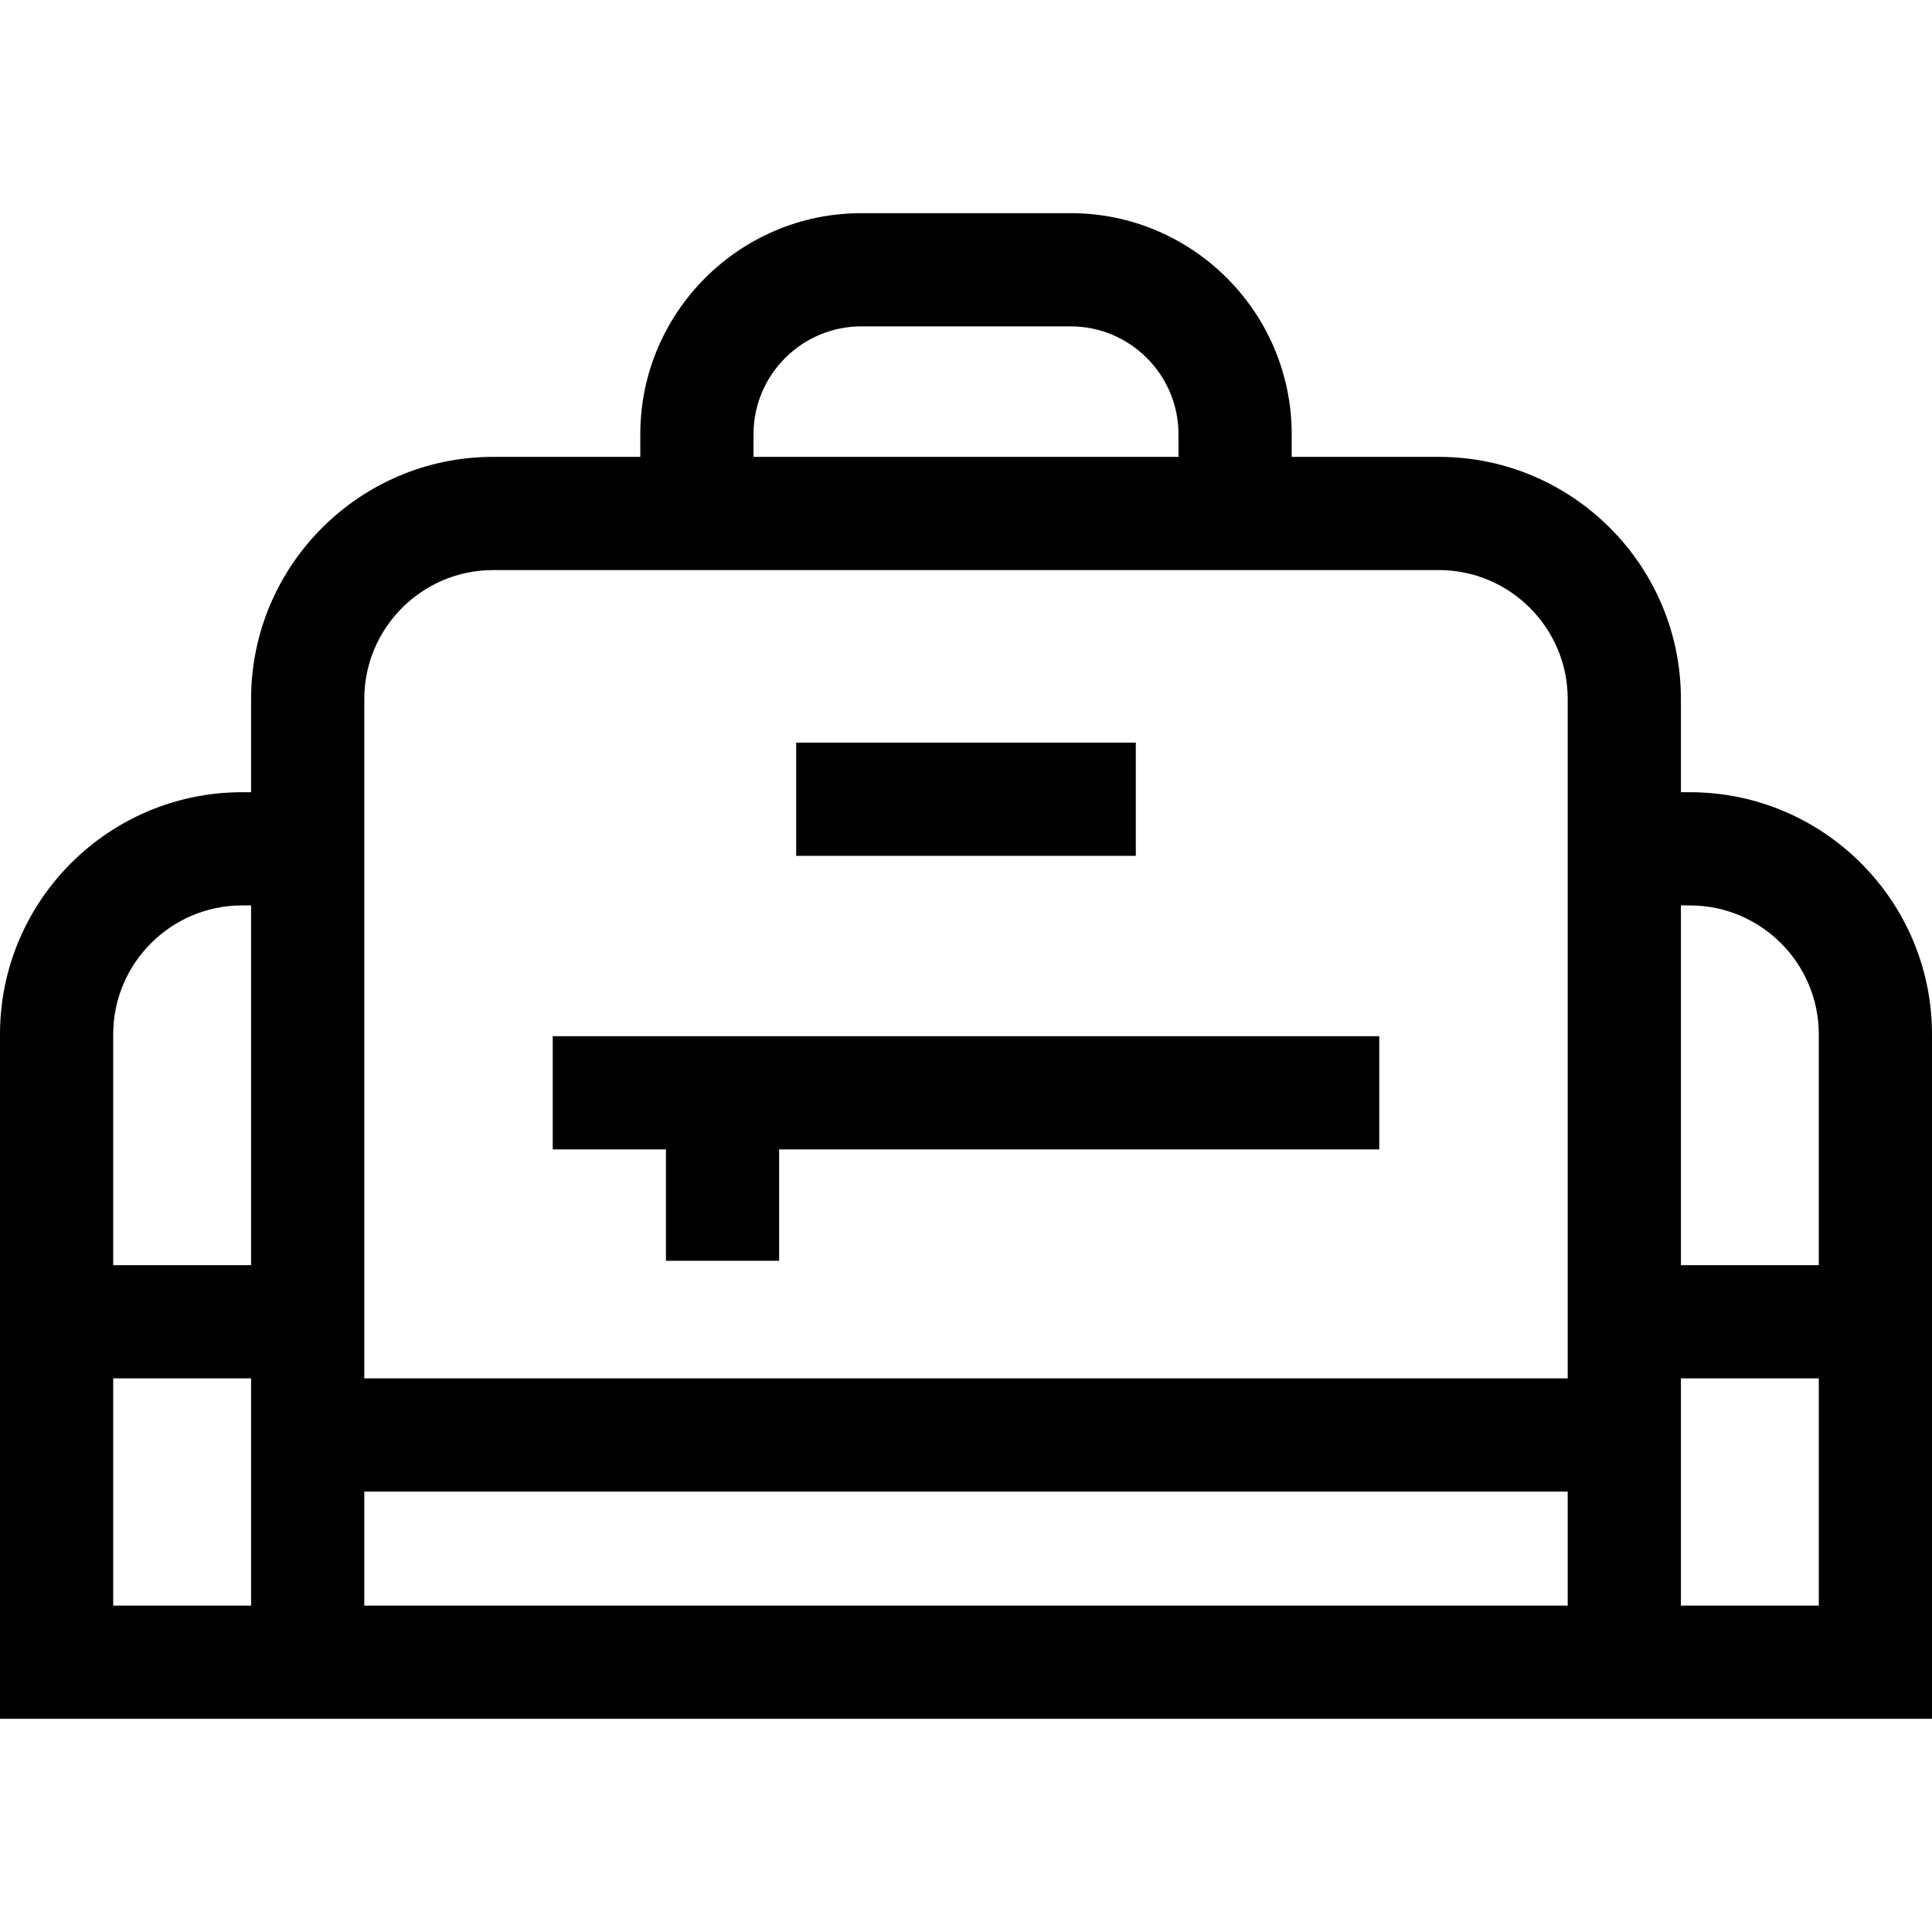 <svg id="Capa_1" enable-background="new 0 0 512 512" height="512" viewBox="0 0 512 512" width="512" xmlns="http://www.w3.org/2000/svg"><g><path d="m447.841 209.945h-2.383v-24.712c0-35.378-28.782-64.16-64.16-64.16h-38.984v-5.989c0-32.308-26.285-58.593-58.594-58.593h-55.44c-32.308 0-58.593 26.285-58.593 58.593v5.989h-38.985c-35.378 0-64.16 28.782-64.16 64.16v24.712h-2.382c-35.378 0-64.16 28.782-64.16 64.16v181.404h512v-181.404c0-35.378-28.781-64.16-64.159-64.16zm0 30c18.836 0 34.159 15.324 34.159 34.16v61.181h-36.542v-95.341zm-248.154-124.861c0-15.766 12.827-28.593 28.593-28.593h55.439c15.767 0 28.594 12.827 28.594 28.593v5.989h-112.626zm-68.984 35.989h250.595c18.836 0 34.16 15.324 34.16 34.16v180.053h-318.916v-180.053c0-18.836 15.325-34.16 34.161-34.16zm-66.543 88.872h2.382v95.341h-36.542v-61.181c0-18.836 15.324-34.16 34.16-34.16zm-34.16 185.564v-60.223h36.542v60.223zm66.542 0v-30.223h318.916v30.223zm348.916 0v-60.223h36.542v60.223z"/><path d="m176.479 334.124h30v-29.522h159.042v-30h-219.042v30h30z"/><path d="m211 196.808h90v30h-90z"/></g></svg>